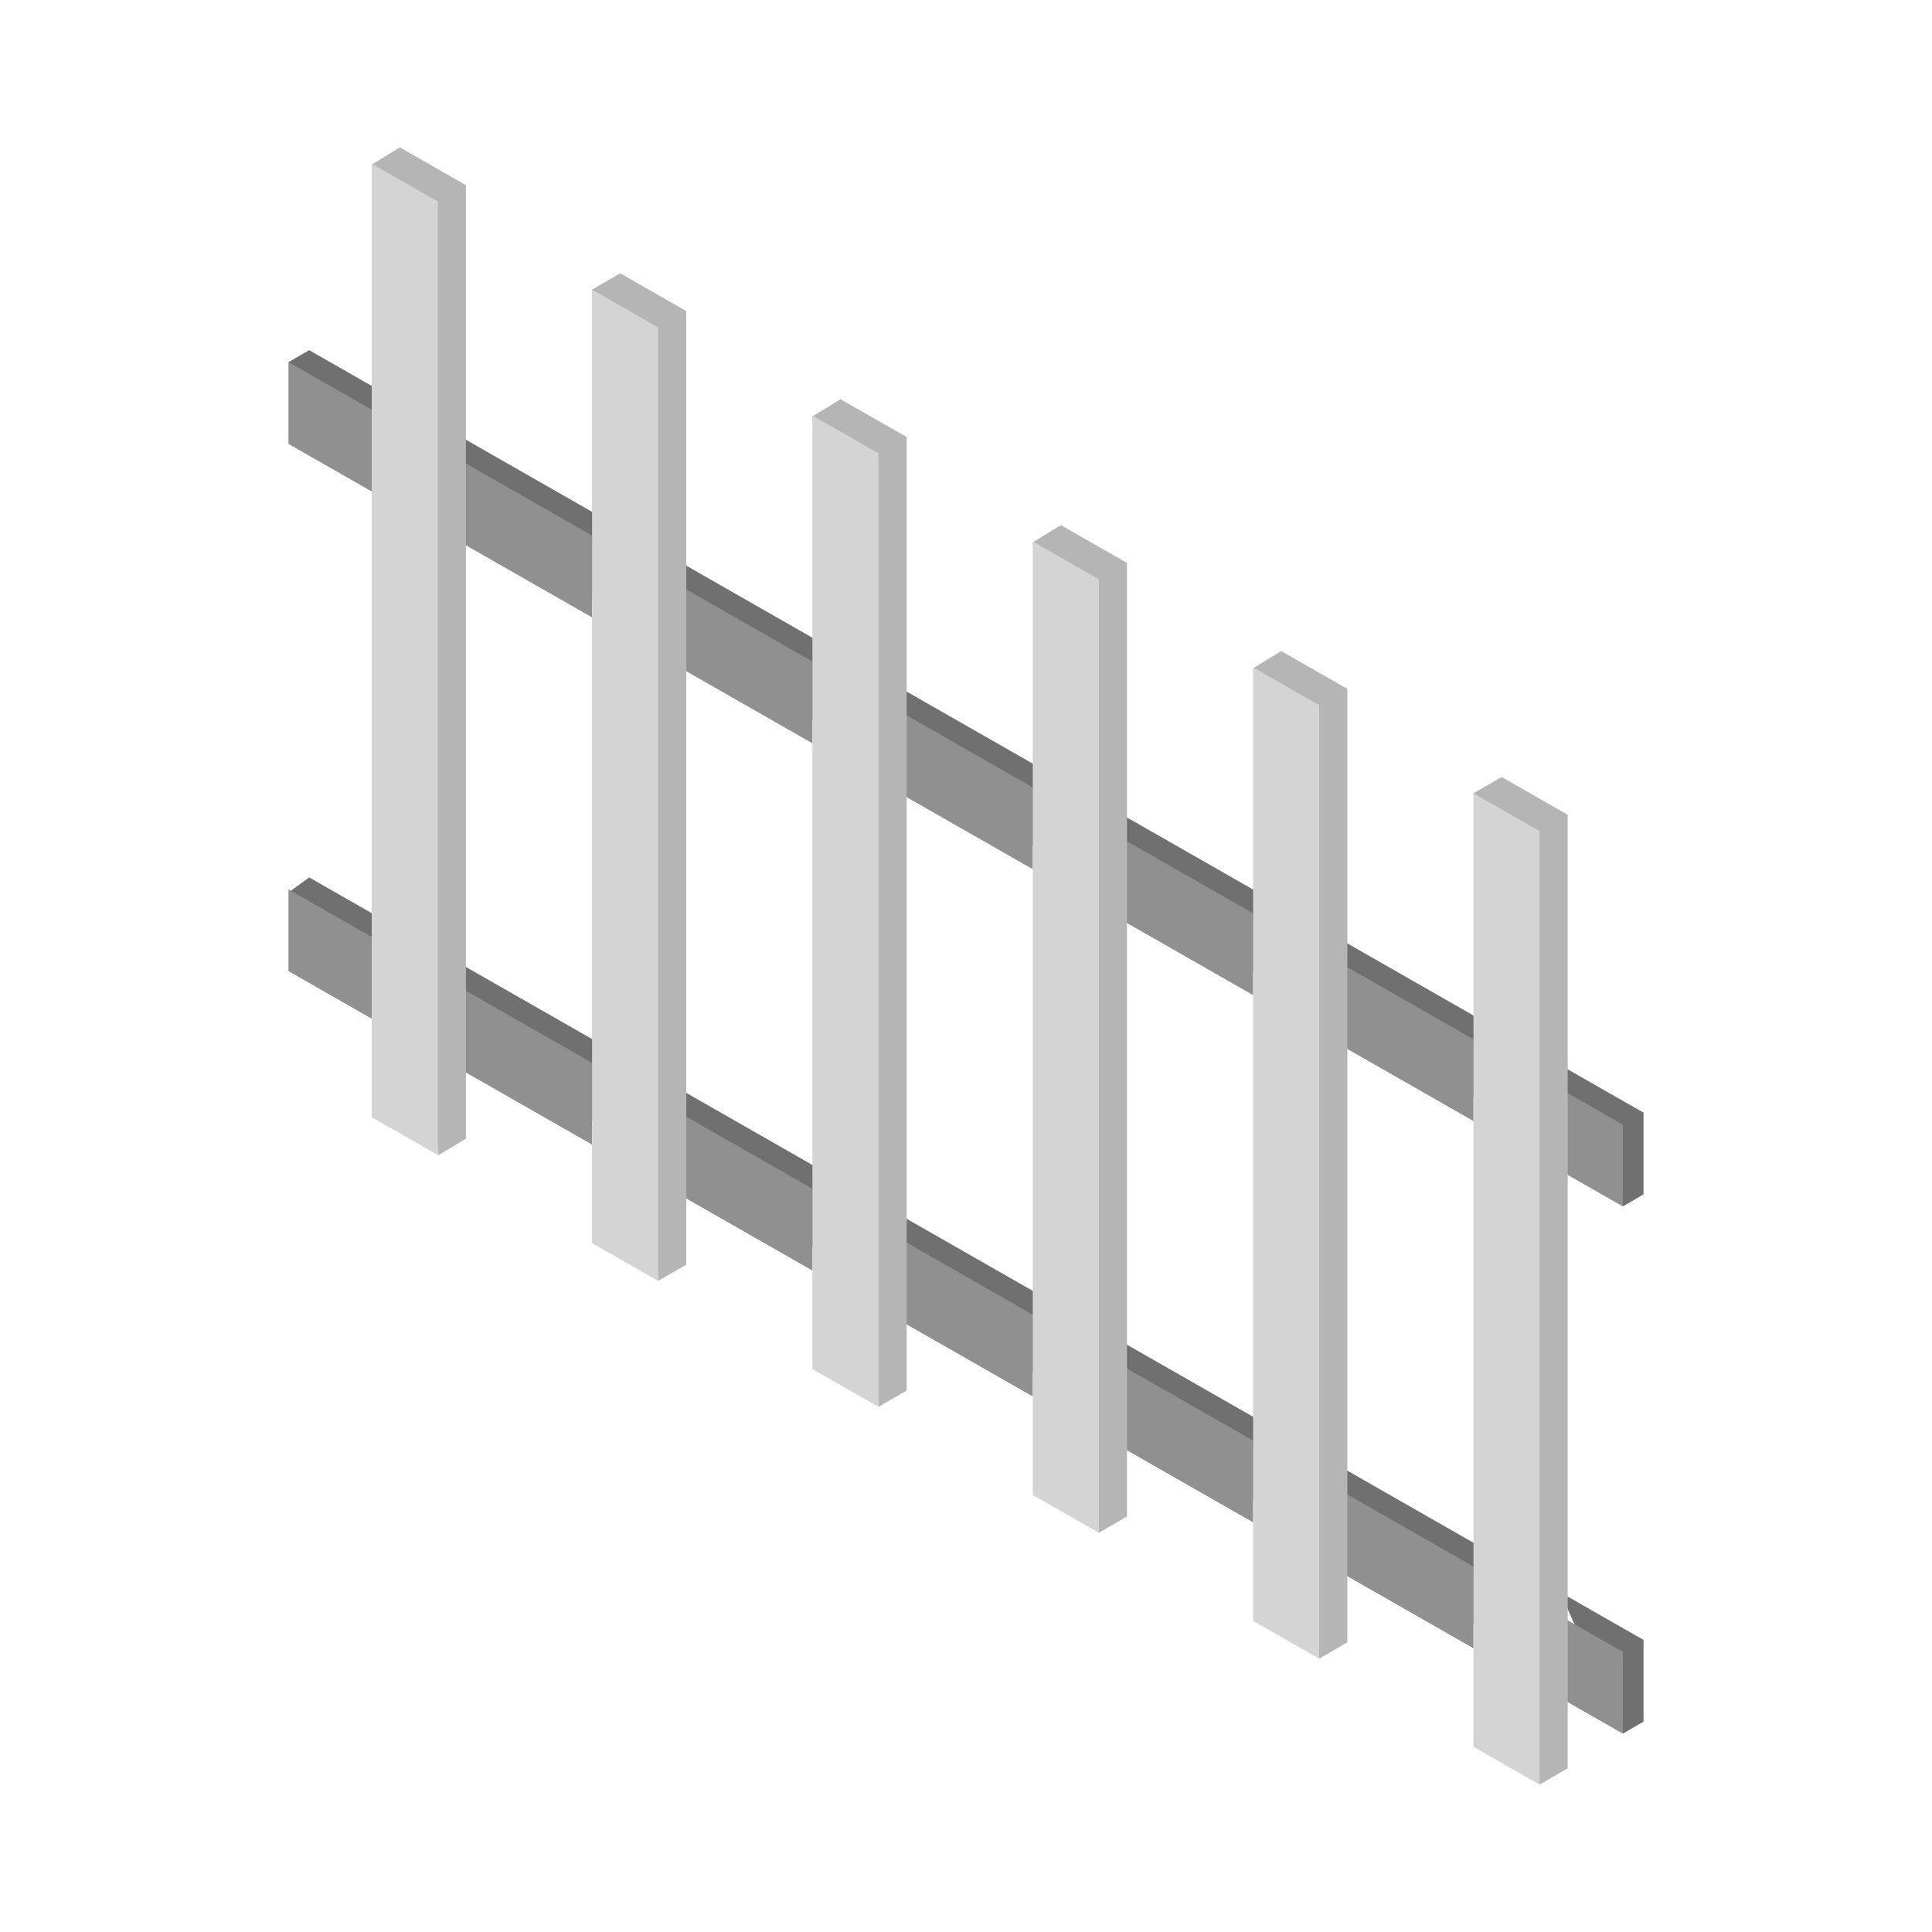 <svg xmlns="http://www.w3.org/2000/svg" xml:space="preserve" fill-rule="evenodd" stroke-linejoin="round" stroke-miterlimit="2" clip-rule="evenodd" viewBox="0 0 64 64">
  <g id="grey">
    <path fill="#707070" d="m12.999 15.883-3.443-3.886.685-.398 2.758 1.577v2.707Zm2.19-1.456 5.11 2.92v2.707l-5.11-2.92v-2.707Zm7.299 4.171 5.11 2.92v2.707l-5.11-2.92v-2.707Zm7.3 4.171 5.11 2.92v2.708l-5.11-2.92v-2.708Zm7.299 4.171 5.11 2.92v2.708l-5.11-2.92V26.94Zm7.299 4.171 5.11 2.92v2.708l-5.11-2.92v-2.708Zm7.3 4.171 2.758 1.576v2.708l-.685.398-2.073-1.974v-2.708Zm0 17.466 2.758 1.576v2.708l-.685.397-2.073-4.681Zm-2.19 1.456-5.11-2.92v-2.707l5.11 2.92v2.707Zm-7.299-4.171-5.11-2.92v-2.708l5.11 2.92v2.708Zm-7.299-4.171-5.11-2.92v-2.708l5.11 2.92v2.708Zm-7.3-4.171-5.11-2.92v-2.708l5.11 2.92v2.708Zm-7.299-4.171-5.11-2.92v-2.708l5.11 2.92v2.708Zm-7.3-4.171-3.443-3.781.685-.503 2.758 1.576v2.708Z"/>
    <path fill="#909090" d="m12.314 16.281-2.758-1.576v-2.708l2.758 1.576v2.708Zm2.19-1.457 5.11 2.92v2.708l-5.11-2.92v-2.708Zm7.299 4.171 5.11 2.92v2.708l-5.11-2.92v-2.708Zm7.299 4.171 5.11 2.92v2.708l-5.11-2.92v-2.708Zm7.3 4.172 5.11 2.92v2.707l-5.11-2.92v-2.707Zm7.299 4.171 5.11 2.92v2.707l-5.11-2.92v-2.707Zm7.3 4.171 2.758 1.576v2.708l-2.758-1.576V35.68Zm0 17.465 2.758 1.576v2.708l-2.758-1.576v-2.708Zm-2.19 1.457-5.11-2.92v-2.708l5.11 2.92v2.708Zm-7.299-4.171-5.11-2.92v-2.708l5.11 2.92v2.708Zm-7.3-4.171-5.11-2.92v-2.708l5.11 2.92v2.708Zm-7.299-4.171-5.11-2.92v-2.708l5.11 2.92v2.708Zm-7.299-4.172-5.11-2.92V32.29l5.11 2.92v2.707Zm-7.3-4.171L9.556 32.17v-2.708l2.758 1.577v2.707Z"/>
    <path fill="#b5b5b5" d="M15.435 6.134v31.587l-.919.548-2.202-32.817.931-.569 2.19 1.251Zm7.299 4.171v31.587l-.931.54-2.189-32.837.931-.541 2.189 1.251Zm7.3 4.171v31.587l-.932.541-2.189-32.81.931-.569 2.19 1.251Zm7.299 4.172v31.586l-.931.541-2.19-32.81.932-.569 2.189 1.252Zm7.3 4.171v31.586l-.932.541-2.189-32.81.931-.568 2.19 1.251Zm7.299 4.171v31.586l-.931.541-2.19-32.838.932-.54 2.189 1.251Z"/>
    <path fill="#d4d4d4" d="M14.504 6.675v31.586l-2.19-1.251V5.424l2.19 1.251Zm7.299 4.171v31.586l-2.189-1.251V9.595l2.189 1.251Zm7.299 4.171v31.587l-2.189-1.252V13.766l2.189 1.251Zm7.3 4.171v31.587l-2.19-1.251V17.937l2.19 1.251Zm7.299 4.171v31.587l-2.189-1.251V22.108l2.189 1.251Zm7.3 4.171v31.587l-2.19-1.251V26.279l2.19 1.251Z"/>
  </g>
</svg>
